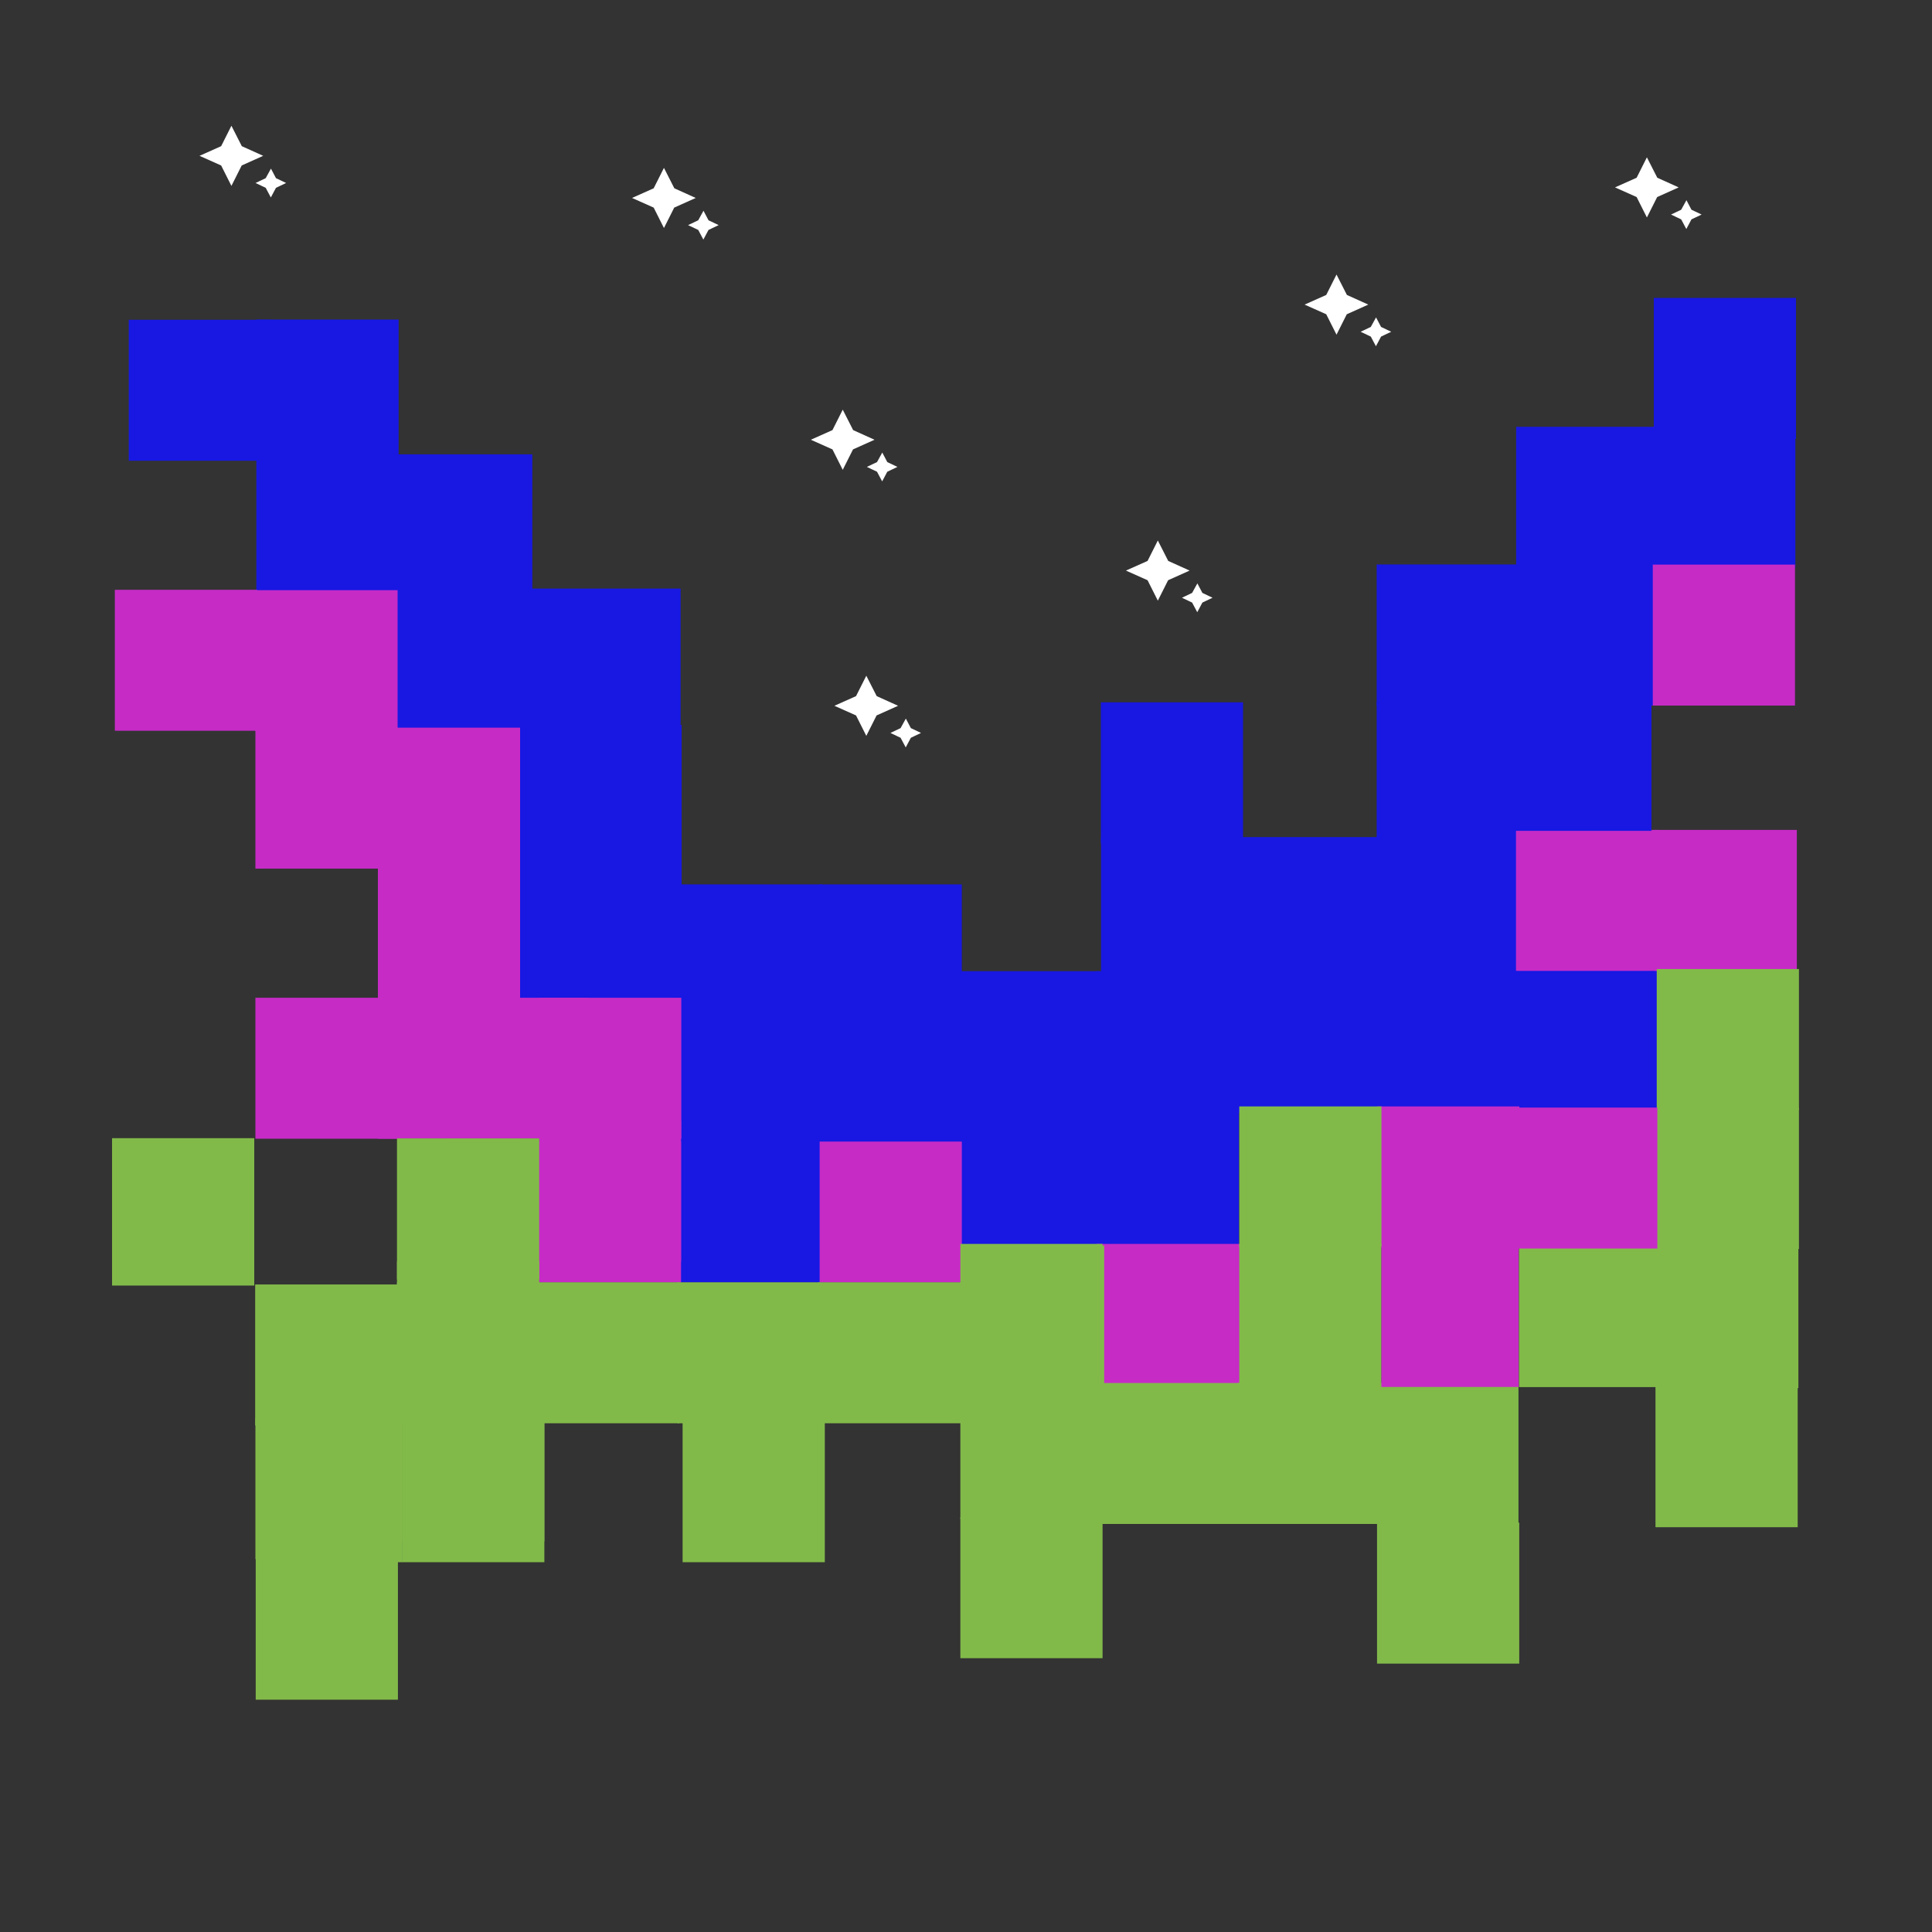 <?xml version="1.0"?>
<svg width="250" height="250" xmlns="http://www.w3.org/2000/svg" xmlns:svg="http://www.w3.org/2000/svg" xmlns:xlink="http://www.w3.org/1999/xlink">
 <rect width="100%" height="100%" fill="#333333" stroke="none"/>
 <defs>
  <symbol height="20" id="svg_121" viewBox="0 96 960 960" width="20" xmlns="http://www.w3.org/2000/svg">
   <path d="m385,793l-86,-182l-181,-86l181,-86l86,-182l87,182l179,86l-180,86l-86,182zm330,103l-43,-86l-85,-43l85,-43l44,-85l42,85l85,43l-85,43l-43,86z"/>
  </symbol>
 </defs>
 <g class="layer">
  <g id="svg_139">
   <use fill="#ffffff" id="svg_122" stroke="#000000" stroke-opacity="0" stroke-width="20" transform="matrix(0.742 0 0 0.697 81.061 -14.565)" x="-1.48" xlink:href="#svg_121" y="48.71"/>
   <rect fill="#1818e2" height="18.24" id="svg_3" stroke="#000000" stroke-opacity="0" width="18.4" x="33.18" y="41.35"/>
   <rect fill="#1818e2" height="18.24" id="svg_5" stroke="#000000" stroke-opacity="0" width="18.4" x="33.17" y="58.87"/>
   <rect fill="#1818e2" height="18.24" id="svg_6" stroke="#000000" stroke-opacity="0" width="18.4" x="50.48" y="58.79"/>
   <rect fill="#1818e2" height="18.24" id="svg_8" stroke="#000000" stroke-opacity="0" width="19.89" x="68.18" y="76.16"/>
   <rect fill="#1818e2" height="18.24" id="svg_9" stroke="#000000" stroke-opacity="0" width="18.4" x="50.48" y="76.16"/>
   <rect fill="#1818e2" height="18.24" id="svg_13" stroke="#000000" stroke-opacity="0" width="21.02" x="67.18" y="93.81"/>
   <rect fill="#1818e2" height="18.24" id="svg_10" stroke="#000000" stroke-opacity="0" width="21.39" x="66.81" y="111.18"/>
   <rect fill="#1818e2" height="18.24" id="svg_17" stroke="#000000" stroke-opacity="0" width="18.4" x="87.99" y="114.44"/>
   <rect fill="#1818e2" height="18.24" id="svg_16" stroke="#000000" stroke-opacity="0" width="18.4" x="106.06" y="114.44"/>
   <rect fill="#1818e2" height="18.24" id="svg_15" stroke="#000000" stroke-opacity="0" width="18.4" x="106.06" y="129.74"/>
   <rect fill="#1818e2" height="18.24" id="svg_14" stroke="#000000" stroke-opacity="0" width="18.4" x="87.99" y="129.74"/>
   <rect fill="#1818e2" height="18.24" id="svg_21" stroke="#000000" stroke-opacity="0" width="18.4" x="123.86" y="125.67"/>
   <rect fill="#1818e2" height="18.24" id="svg_20" stroke="#000000" stroke-opacity="0" width="18.4" x="141.93" y="125.67"/>
   <rect fill="#1818e2" height="18.24" id="svg_19" stroke="#000000" stroke-opacity="0" width="18.4" x="141.93" y="143.04"/>
   <rect fill="#1818e2" height="18.24" id="svg_18" stroke="#000000" stroke-opacity="0" width="18.4" x="124.34" y="143.04"/>
   <rect fill="#1818e2" height="18.24" id="svg_22" stroke="#000000" stroke-opacity="0" width="18.4" x="196.23" y="73.06"/>
   <rect fill="#1818e2" height="18.24" id="svg_24" stroke="#000000" stroke-opacity="0" width="18.4" x="160.06" y="125.74"/>
   <rect fill="#1818e2" height="18.24" id="svg_25" stroke="#000000" stroke-opacity="0" width="18.4" x="142.47" y="108.41"/>
   <rect fill="#1818e2" height="18.24" id="svg_26" stroke="#000000" stroke-opacity="0" width="18.4" x="88.03" y="147.71"/>
   <rect fill="#1818e2" height="18.24" id="svg_31" stroke="#000000" stroke-opacity="0" width="18.4" x="160.03" y="108.32"/>
   <rect fill="#1818e2" height="18.24" id="svg_30" stroke="#000000" stroke-opacity="0" width="18.4" x="178.18" y="108.23"/>
   <rect fill="#1818e2" height="18.24" id="svg_28" stroke="#000000" stroke-opacity="0" width="18.4" x="196.25" y="125.2"/>
   <rect fill="#1818e2" height="18.24" id="svg_27" stroke="#000000" stroke-opacity="0" width="18.4" x="178.18" y="125.61"/>
   <rect fill="#1818e2" height="18.24" id="svg_33" stroke="#000000" stroke-opacity="0" width="18.4" x="178.14" y="90.83"/>
   <rect fill="#1818e2" height="18.24" id="svg_35" stroke="#000000" stroke-opacity="0" width="18.4" x="178.14" y="73.04"/>
   <rect fill="#1818e2" height="18.24" id="svg_37" stroke="#000000" stroke-opacity="0" width="18.4" x="196.19" y="55.23"/>
   <rect fill="#1818e2" height="18.24" id="svg_38" stroke="#000000" stroke-opacity="0" width="18.4" x="213.92" y="55.23"/>
   <rect fill="#1818e2" height="0" id="svg_41" stroke="#000000" stroke-opacity="0" width="0" x="95.53" y="157.33"/>
   <rect fill="#c62bc6" height="18.24" id="svg_42" stroke="#000000" stroke-opacity="0" width="18.4" x="33.05" y="76.37"/>
   <rect fill="#c62bc6" height="18.24" id="svg_43" stroke="#000000" stroke-opacity="0" width="18.4" x="48.9" y="94.16"/>
   <rect fill="#c62bc6" height="18.24" id="svg_44" stroke="#000000" stroke-opacity="0" width="18.4" x="33.05" y="94.16"/>
   <rect fill="#c62bc6" height="18.24" id="svg_45" stroke="#000000" stroke-opacity="0" width="18.4" x="48.9" y="111.53"/>
   <rect fill="#c62bc6" height="18.24" id="svg_46" stroke="#000000" stroke-opacity="0" width="18.4" x="48.9" y="129.11"/>
   <rect fill="#c62bc6" height="18.24" id="svg_47" stroke="#000000" stroke-opacity="0" width="18.4" x="69.76" y="129.11"/>
   <rect fill="#c62bc6" height="18.24" id="svg_48" stroke="#000000" stroke-opacity="0" width="18.4" x="57.66" y="129.11"/>
   <rect fill="#c62bc6" height="18.24" id="svg_49" stroke="#000000" stroke-opacity="0" width="18.4" x="33.05" y="129.11"/>
   <rect fill="#c62bc6" height="18.24" id="svg_50" stroke="#000000" stroke-opacity="0" width="18.4" x="106.06" y="147.72"/>
   <rect fill="#c62bc6" height="18.24" id="svg_51" stroke="#000000" stroke-opacity="0" width="18.4" x="196.17" y="107.39"/>
   <rect fill="#c62bc6" height="18.24" id="svg_52" stroke="#000000" stroke-opacity="0" width="18.4" x="214.11" y="107.39"/>
   <rect fill="#c62bc6" height="18.24" id="svg_53" stroke="#000000" stroke-opacity="0" width="18.4" x="178.2" y="143.17"/>
   <rect fill="#c62bc6" height="18.24" id="svg_54" stroke="#000000" stroke-opacity="0" width="18.4" x="213.87" y="73.06"/>
   <rect fill="#c62bc6" height="18.24" id="svg_55" stroke="#000000" stroke-opacity="0" width="18.4" x="69.73" y="145.04"/>
   <rect fill="#c62bc6" height="18.24" id="svg_56" stroke="#000000" stroke-opacity="0" width="18.4" x="69.73" y="147.72"/>
   <rect fill="#c62bc6" height="18.24" id="svg_57" stroke="#000000" stroke-opacity="0" width="18.61" x="141.9" y="160.96"/>
   <rect fill="#82ba4a" height="18.24" id="svg_58" stroke="#000000" stroke-opacity="0" width="18.4" x="51.37" y="147.31"/>
   <rect fill="#82ba4a" height="0" id="svg_59" stroke="#000000" stroke-opacity="0" width="0" x="50.44" y="179.88"/>
   <rect fill="#82ba4a" height="18.24" id="svg_60" stroke="#000000" stroke-opacity="0" width="18.4" x="51.37" y="163.24"/>
   <rect fill="#82ba4a" height="18.24" id="svg_61" stroke="#000000" stroke-opacity="0" width="18.4" x="69.52" y="165.93"/>
   <rect fill="#82ba4a" height="18.24" id="svg_62" stroke="#000000" stroke-opacity="0" width="18.4" x="51.37" y="165.93"/>
   <rect fill="#82ba4a" height="18.24" id="svg_63" stroke="#000000" stroke-opacity="0" width="18.4" x="87.67" y="165.93"/>
   <rect fill="#82ba4a" height="18.24" id="svg_64" stroke="#000000" stroke-opacity="0" width="18.4" x="33.02" y="166.21"/>
   <rect fill="#82ba4a" height="18.24" id="svg_65" stroke="#000000" stroke-opacity="0" width="18.4" x="33.05" y="183.51"/>
   <rect fill="#82ba4a" height="18.24" id="svg_66" stroke="#000000" stroke-opacity="0" width="18.4" x="160.36" y="143.17"/>
   <rect fill="#82ba4a" height="18.24" id="svg_67" stroke="#000000" stroke-opacity="0" width="18.4" x="160.36" y="160.96"/>
   <rect fill="#82ba4a" height="18.24" id="svg_68" stroke="#000000" stroke-opacity="0" width="18.4" x="160.15" y="178.96"/>
   <rect fill="#82ba4a" height="18.24" id="svg_69" stroke="#000000" stroke-opacity="0" width="18.4" x="178.09" y="178.96"/>
   <rect fill="#82ba4a" height="18.24" id="svg_70" stroke="#000000" stroke-opacity="0" width="18.4" x="214.38" y="125.39"/>
   <rect fill="#82ba4a" height="18.24" id="svg_71" stroke="#000000" stroke-opacity="0" width="18.4" x="214.38" y="143.38"/>
   <rect fill="#82ba4a" height="18.24" id="svg_72" stroke="#000000" stroke-opacity="0" width="18.4" x="124.48" y="161.17"/>
   <rect fill="#82ba4a" height="18.24" id="svg_73" stroke="#000000" stroke-opacity="0" width="18.4" x="105.91" y="165.93"/>
   <rect fill="#82ba4a" height="18.24" id="svg_76" stroke="#000000" stroke-opacity="0" width="18.4" x="124.27" y="160.96"/>
   <rect fill="#82ba4a" height="18.24" id="svg_75" stroke="#000000" stroke-opacity="0" width="18.4" x="124.27" y="178.34"/>
   <rect fill="#82ba4a" height="18.24" id="svg_74" stroke="#000000" stroke-opacity="0" width="18.4" x="124.27" y="196.33"/>
   <rect fill="#82ba4a" height="18.24" id="svg_77" stroke="#000000" stroke-opacity="0" width="18.4" x="142" y="178.96"/>
   <rect fill="#1818e2" height="18.24" id="svg_79" stroke="#000000" stroke-opacity="0" width="18.4" x="16.66" y="41.38"/>
   <rect fill="#1818e2" height="18.24" id="svg_80" stroke="#000000" stroke-opacity="0" width="18.4" x="214" y="38.55"/>
   <rect fill="#82ba4a" height="0" id="svg_89" stroke="#000000" stroke-opacity="0" width="0" x="51.11" y="197.86"/>
   <rect fill="#82ba4a" height="18.24" id="svg_88" stroke="#000000" stroke-opacity="0" width="18.4" x="52.04" y="181.22"/>
   <rect fill="#82ba4a" height="18.24" id="svg_86" stroke="#000000" stroke-opacity="0" width="18.4" x="52.04" y="183.91"/>
   <rect fill="#82ba4a" height="18.24" id="svg_85" stroke="#000000" stroke-opacity="0" width="18.4" x="88.33" y="183.91"/>
   <rect fill="#82ba4a" height="18.24" id="svg_84" stroke="#000000" stroke-opacity="0" width="18.4" x="33.68" y="183.91"/>
   <rect fill="#82ba4a" height="18.24" id="svg_83" stroke="#000000" stroke-opacity="0" width="18.4" x="33.09" y="201.7"/>
   <rect fill="#82ba4a" height="18.24" id="svg_97" stroke="#000000" stroke-opacity="0" width="18.4" x="214.31" y="161.38"/>
   <rect fill="#1818e2" height="18.24" id="svg_102" stroke="#000000" stroke-opacity="0" width="18.4" x="195.3" y="89.27"/>
   <rect fill="#82ba4a" height="18.24" id="svg_103" stroke="#000000" stroke-opacity="0" width="18.4" x="178.19" y="197.03"/>
   <rect fill="#82ba4a" height="18.24" id="svg_104" stroke="#000000" stroke-opacity="0" width="18.4" x="196.55" y="161.25"/>
   <rect fill="#82ba4a" height="18.24" id="svg_105" stroke="#000000" stroke-opacity="0" width="18.4" x="214.22" y="179.38"/>
   <rect fill="#82ba4a" height="19.07" id="svg_108" stroke="#000000" stroke-opacity="0" width="18.4" x="14.5" y="147.28"/>
   <rect fill="#1818e2" height="18.24" id="svg_109" stroke="#000000" stroke-opacity="0" width="18.4" x="142.45" y="90.88"/>
   <rect fill="#c62bc6" height="18.24" id="svg_111" stroke="#000000" stroke-opacity="0" width="17.77" x="178.75" y="161.23"/>
   <rect fill="#c62bc6" height="18.24" id="svg_112" stroke="#000000" stroke-opacity="0" width="18.4" x="196.06" y="143.32"/>
   <rect fill="#c62bc6" height="18.24" id="svg_115" stroke="#000000" stroke-opacity="0" width="18.4" x="14.86" y="76.32"/>
   <use fill="#ffffff" id="svg_133" stroke="#000000" stroke-opacity="0" stroke-width="20" transform="matrix(0.742 0 0 0.697 81.061 -18.315)" x="29.7" xlink:href="#svg_121" y="98.98"/>
   <use fill="#ffffff" id="svg_134" stroke="#000000" stroke-opacity="0" stroke-width="20" transform="matrix(0.742 0 0 0.697 81.061 -18.315)" x="33.81" xlink:href="#svg_121" y="148.37"/>
   <use fill="#ffffff" id="svg_135" stroke="#000000" stroke-opacity="0" stroke-width="20" transform="matrix(0.742 0 0 0.697 81.061 -18.315)" x="84.65" xlink:href="#svg_121" y="123.27"/>
   <use fill="#ffffff" id="svg_136" stroke="#000000" stroke-opacity="0" stroke-width="20" transform="matrix(0.742 0 0 0.697 81.061 -18.315)" x="115.81" xlink:href="#svg_121" y="73.89"/>
   <use fill="#ffffff" id="svg_137" stroke="#000000" stroke-opacity="0" stroke-width="20" transform="matrix(0.742 0 0 0.697 81.061 -18.315)" x="169.94" xlink:href="#svg_121" y="52.13"/>
   <use fill="#ffffff" id="svg_138" stroke="#000000" stroke-opacity="0" stroke-width="20" transform="matrix(0.742 0 0 0.697 81.061 -18.315)" x="-76.91" xlink:href="#svg_121" y="46.27"/>
  </g>
 </g>
</svg>

